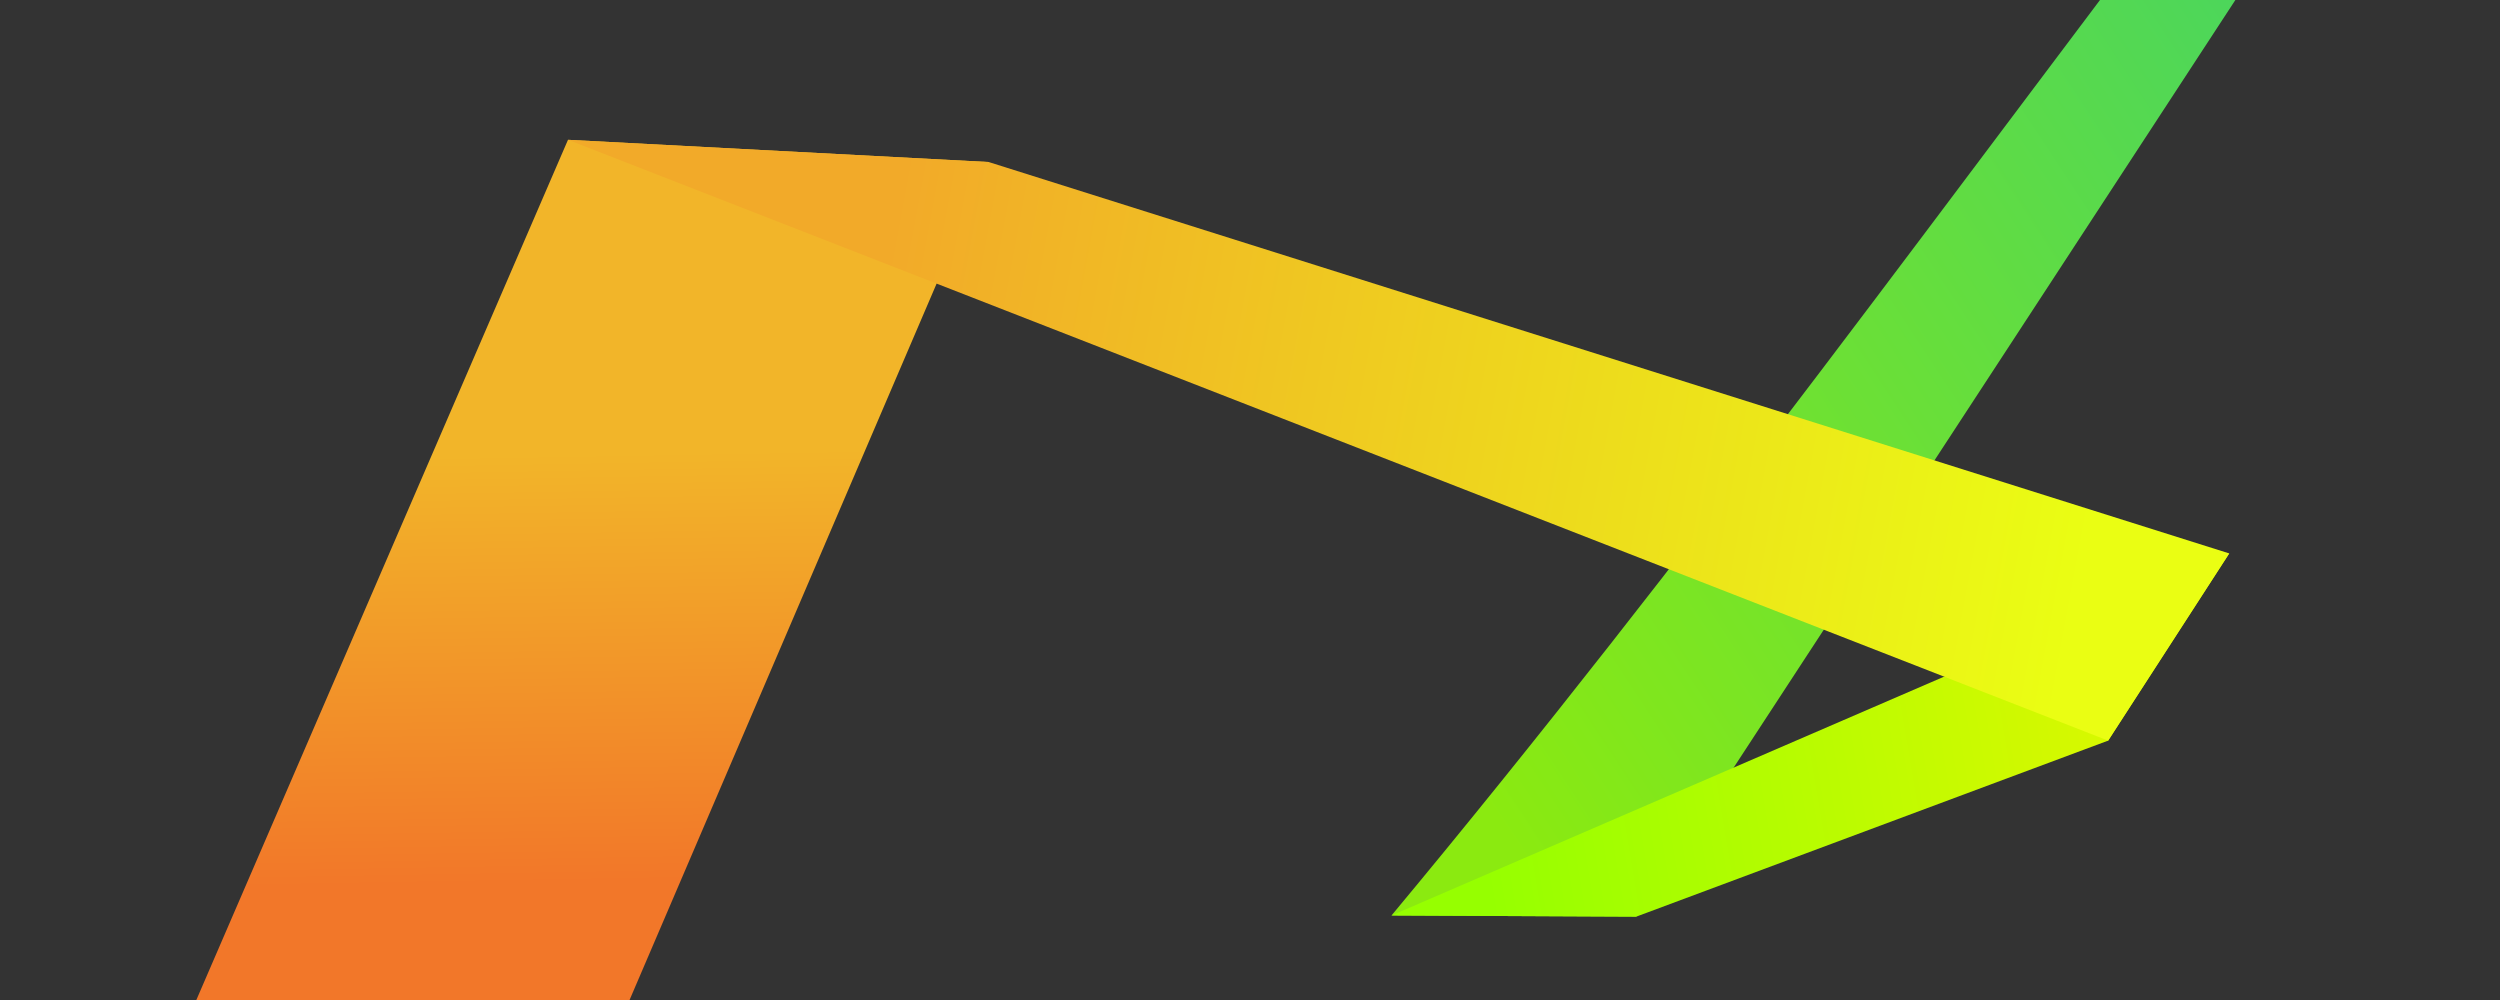 <?xml version="1.0" encoding="UTF-8" standalone="no"?>
<!-- Created with Inkscape (http://www.inkscape.org/) -->

<svg
   xmlns:dc="http://purl.org/dc/elements/1.1/"
   xmlns:cc="http://creativecommons.org/ns#"
   xmlns:rdf="http://www.w3.org/1999/02/22-rdf-syntax-ns#"
   xmlns:svg="http://www.w3.org/2000/svg"
   xmlns="http://www.w3.org/2000/svg"
   xmlns:xlink="http://www.w3.org/1999/xlink"
   xmlns:sodipodi="http://sodipodi.sourceforge.net/DTD/sodipodi-0.dtd"
   xmlns:inkscape="http://www.inkscape.org/namespaces/inkscape"
   width="1400"
   height="560"
   viewBox="0 0 1400 560"
   id="svg2"
   version="1.1"
   inkscape:version="0.91 r13725"
   sodipodi:docname="beam.svg">
  <rect x="0" y="0" width="1400" height="560" fill="#333333" stroke="none"/>
  <defs
     id="defs4">
    <linearGradient
       inkscape:collect="always"
       id="linearGradient5004">
      <stop
         style="stop-color:#f2b529;stop-opacity:1"
         offset="0"
         id="stop5006" />
      <stop
         style="stop-color:#f27729;stop-opacity:1"
         offset="1"
         id="stop5008" />
    </linearGradient>
    <linearGradient
       inkscape:collect="always"
       xlink:href="#linearGradient4243"
       id="linearGradient4249"
       x1="485.386"
       y1="32.933"
       x2="201.592"
       y2="313.561"
       gradientUnits="userSpaceOnUse"
       gradientTransform="matrix(1.473,0,0,2.215,575.327,310.791)" />
    <linearGradient
       inkscape:collect="always"
       id="linearGradient4243">
      <stop
         style="stop-color:#43d366;stop-opacity:1"
         offset="0"
         id="stop4245" />
      <stop
         style="stop-color:#8bea10;stop-opacity:1"
         offset="1"
         id="stop4247" />
    </linearGradient>
    <linearGradient
       inkscape:collect="always"
       xlink:href="#linearGradient4251"
       id="linearGradient4257"
       x1="1253.677"
       y1="258.43"
       x2="1007.111"
       y2="320.833"
       gradientUnits="userSpaceOnUse"
       gradientTransform="matrix(1.473,0,0,2.215,-650.785,276.008)" />
    <linearGradient
       inkscape:collect="always"
       id="linearGradient4251">
      <stop
         style="stop-color:#dcf800;stop-opacity:1"
         offset="0"
         id="stop4253" />
      <stop
         style="stop-color:#96ff00;stop-opacity:1"
         offset="1"
         id="stop4255" />
    </linearGradient>
    <linearGradient
       inkscape:collect="always"
       xlink:href="#linearGradient4259"
       id="linearGradient4265"
       x1="675.705"
       y1="492.437"
       x2="1118.235"
       y2="615.412"
       gradientUnits="userSpaceOnUse"
       gradientTransform="matrix(1.473,0,0,2.215,-486.377,-523.146)" />
    <linearGradient
       inkscape:collect="always"
       id="linearGradient4259">
      <stop
         style="stop-color:#f2aa29;stop-opacity:1"
         offset="0"
         id="stop4261" />
      <stop
         style="stop-color:#eafe13;stop-opacity:1"
         offset="1"
         id="stop4263" />
    </linearGradient>
    <linearGradient
       inkscape:collect="always"
       xlink:href="#linearGradient5004"
       id="linearGradient5010"
       x1="261.595"
       y1="747.306"
       x2="265.734"
       y2="987.377"
       gradientUnits="userSpaceOnUse" />
  </defs>
  <sodipodi:namedview
     id="base"
     pagecolor="#ffffff"
     bordercolor="#666666"
     borderopacity="1.0"
     inkscape:pageopacity="0.0"
     inkscape:pageshadow="2"
     inkscape:zoom="1.2079741"
     inkscape:cx="722.56496"
     inkscape:cy="224.51503"
     inkscape:document-units="px"
     inkscape:current-layer="beam"
     showgrid="false"
     units="px"
     inkscape:window-width="2560"
     inkscape:window-height="1387"
     inkscape:window-x="1600"
     inkscape:window-y="27"
     inkscape:window-maximized="1"
     inkscape:snap-bbox="true"
     inkscape:snap-bbox-midpoints="true"
     inkscape:snap-bbox-edge-midpoints="true"
     inkscape:bbox-nodes="true"
     inkscape:bbox-paths="true"
     inkscape:snap-nodes="true"
     inkscape:snap-intersection-paths="true"
     inkscape:object-nodes="true"
     inkscape:snap-smooth-nodes="true"
     inkscape:snap-midpoints="true"
     inkscape:object-paths="true" />
  <g
     inkscape:label="Layer 1"
     inkscape:groupmode="layer"
     id="layer1"
     transform="translate(0,-492.362)">
    <g
       id="beam"
       inkscape:label="">
      <path
         style="fill:url(#linearGradient4249);fill-opacity:1;stroke:none;stroke-width:0;stroke-linecap:square;stroke-linejoin:miter;stroke-miterlimit:4;stroke-dasharray:none;stroke-opacity:1"
         d="m 1253.747,389.479 72.794,-11.452 -410.245,627.662 -137.06,-0.662 C 944.677,806.316 1097.035,595.35 1253.747,389.479 Z"
         id="rect4136"
         inkscape:connector-curvature="0"
         sodipodi:nodetypes="ccccc" />
      <path
         style="fill:url(#linearGradient4257);fill-opacity:1;stroke:none;stroke-width:0;stroke-linecap:square;stroke-linejoin:miter;stroke-miterlimit:4;stroke-dasharray:none;stroke-opacity:1"
         d="m 1248.37,802.273 -67.806,104.844 -264.268,98.572 -137.06,-0.662 z"
         id="rect4138"
         inkscape:connector-curvature="0"
         sodipodi:nodetypes="ccccc" />
      <path
         style="opacity:1;fill:url(#linearGradient5010);fill-opacity:1;stroke:none;stroke-width:0;stroke-linecap:square;stroke-linejoin:miter;stroke-miterlimit:4;stroke-dasharray:none;stroke-opacity:1"
         d="m 318.075,570.655 235.612,12.445 -256.495,598.403 -240.899,-4.967 z"
         id="rect5002"
         inkscape:connector-curvature="0"
         sodipodi:nodetypes="ccccc" />
      <path
         style="fill:url(#linearGradient4265);fill-opacity:1;stroke:none;stroke-width:0;stroke-linecap:square;stroke-linejoin:miter;stroke-miterlimit:4;stroke-dasharray:none;stroke-opacity:0"
         d="M 553.687,583.101 1248.37,802.273 1180.564,907.117 318.075,570.655 Z"
         id="rect4140"
         inkscape:connector-curvature="0"
         sodipodi:nodetypes="ccccc" />
    </g>
  </g>
</svg>
